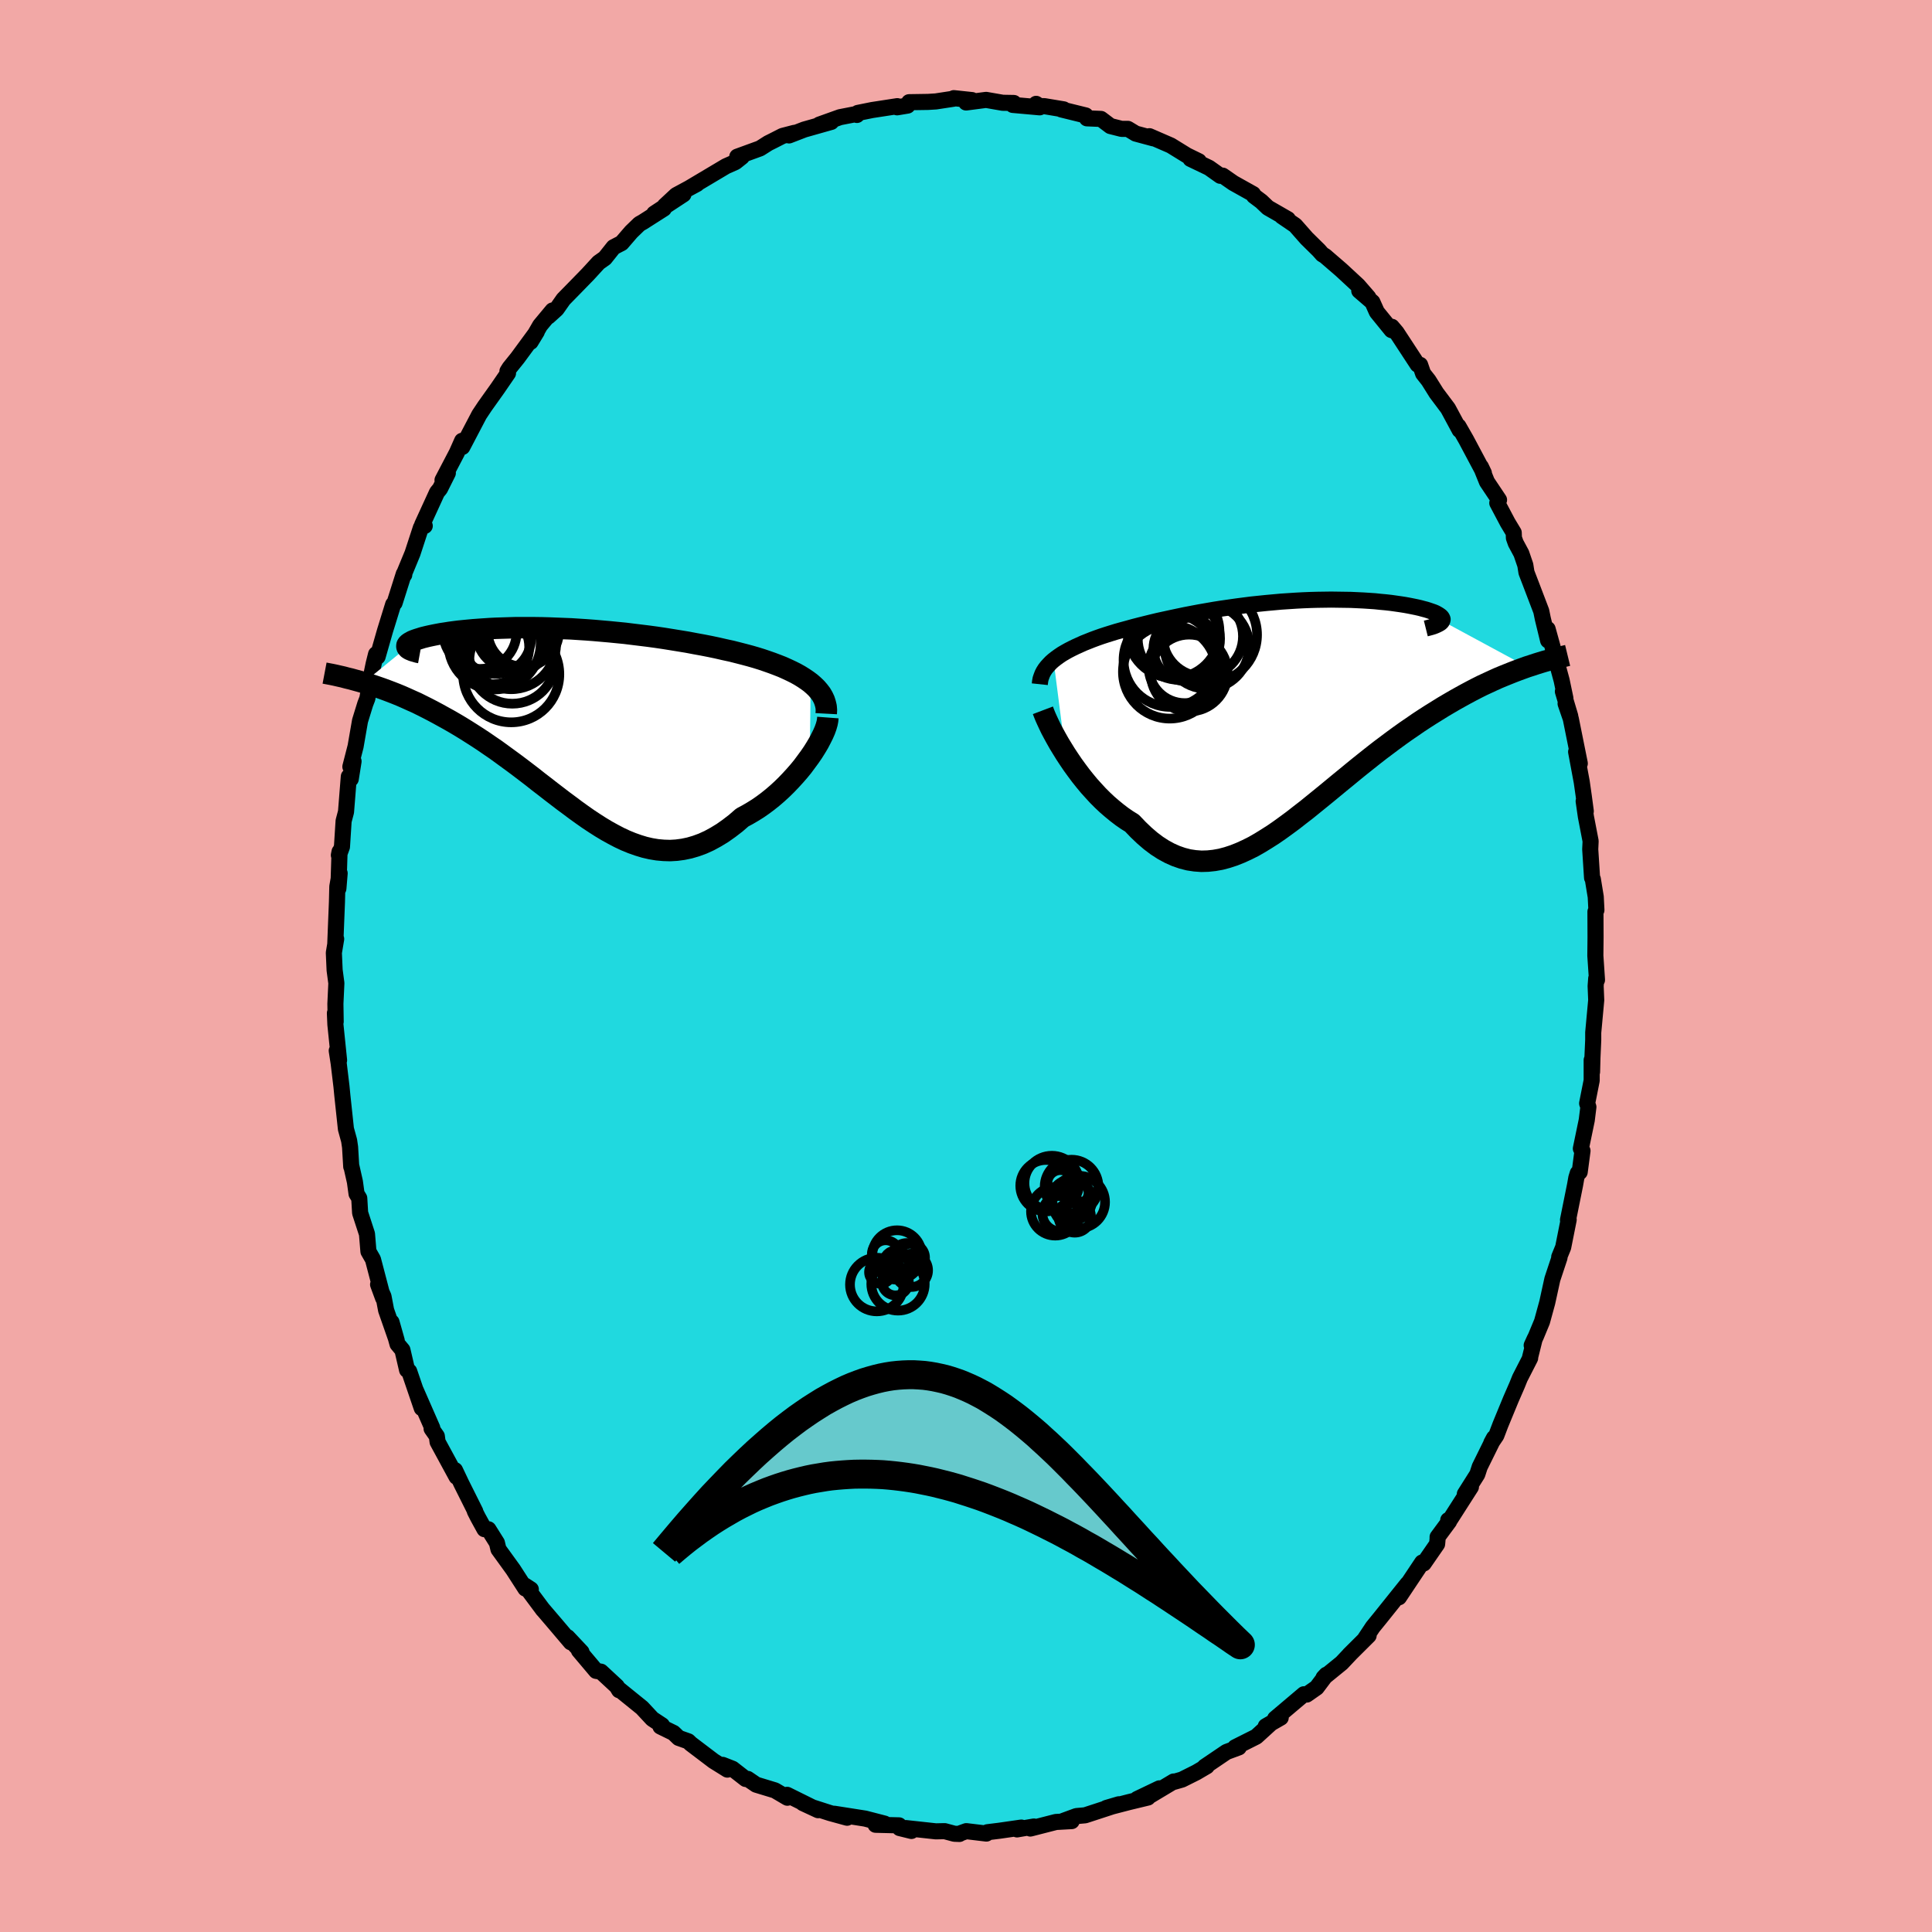 <svg xmlns="http://www.w3.org/2000/svg" width="500" height="500" viewBox="-100 -100 200 200"><defs><clipPath id="c"><path d="m25.38-3.97-.35-.26-.37-.25-.4-.25-.43-.24-.44-.22-.47-.22-.49-.22-.51-.2-.53-.2-.54-.19-.56-.19-.58-.18-.59-.17-.6-.16-.62-.16-.71-.18-.74-.16-.74-.17-.76-.16-.77-.15-.77-.14-.79-.15-.79-.13-.8-.13-.81-.13-.81-.12-.81-.11-.81-.1-.82-.1-.81-.1-.81-.08-.81-.08-.8-.07-.8-.07-.8-.06-.78-.05-.78-.05-.77-.03-.76-.03-.75-.03-.74-.02-.72-.01h-2.09l-.66.02-.65.02-.63.02-.62.03-.59.04-.58.04-.55.04-.54.05-.51.05-.49.05-.47.06-.45.06-.43.07-.41.06-.38.07-.36.07-.34.07-.32.07-.29.07-.28.07-.25.08-.23.07-.21.07-.19.07-.17.07-.14.08-.13.07-.1.07-.09.07-.06.07-.04.07-.01.07v.06l.02.07-4.48 3.66.45.14.47.15.47.16.49.17.49.18.5.19.51.2.51.21.52.23.53.24.54.24.54.27.54.27.56.29.56.3.56.31.58.32.59.34.59.35.6.37.6.38.61.39.62.41.61.42.63.43.62.45.63.46.63.46.64.48.63.48.64.49.63.5.64.49.64.5.64.49.64.49.65.48.64.48.64.46.64.45.65.43.64.41.65.39.65.36.65.34.64.3.66.27.65.23.66.2.65.15.66.11.67.06.66.02.67-.04.67-.09.67-.14.68-.2.68-.25.68-.31.68-.37.69-.42.68-.48.69-.53.68-.59.54-.29.53-.31.53-.33.52-.36.51-.38.5-.4.49-.42.48-.44.46-.45.45-.47.43-.47.42-.48.4-.49.37-.5.36-.49"/></clipPath><clipPath id="b"><path d="m-24.19-5.25.27-.21.29-.21.31-.21.34-.2.34-.19.37-.19.39-.19.4-.18.42-.19.43-.17.45-.18.46-.17.48-.17.49-.16.51-.16.55-.17.57-.16.59-.16.61-.17.62-.16.64-.16.65-.16.67-.16.69-.15.69-.15.71-.15.72-.15.73-.14.74-.14.75-.13.75-.13.76-.12.77-.11.77-.11.77-.1.78-.1.77-.08.78-.08.77-.07.77-.07.76-.05.76-.05.75-.04.74-.03.73-.02.72-.01.71-.01.7.01.68.01.66.01.65.03.63.03.62.04.59.04.57.06.55.05.53.06.5.07.49.07.45.07.44.08.4.08.39.08.35.08.33.09.31.08.28.09.26.09.23.08.21.09.18.1.15.09.13.09.11.09.07.09.05.09.03.09-.01.09-.03.09 8.79 4.75-.47.17-.49.18-.5.19-.5.2-.52.21-.53.22-.53.24-.54.25-.56.26-.56.28-.56.29-.58.31-.58.32-.59.33-.6.35-.61.36-.61.38-.63.39-.64.41-.64.42-.65.45-.66.45-.66.47-.67.49-.68.51-.68.51-.68.53-.68.54-.69.55-.69.56-.69.57-.7.57-.69.57-.69.57-.7.57-.69.56-.69.56-.7.54-.69.54-.69.51-.69.5-.68.47-.69.44-.68.42-.68.39-.68.34-.68.31-.68.27-.67.22-.68.18-.67.12-.66.07-.67.02-.67-.05-.66-.1-.66-.17-.66-.23-.65-.29-.66-.36-.65-.42-.65-.49-.64-.55-.64-.61-.64-.67-.53-.33-.52-.36-.51-.39-.5-.41-.5-.43-.49-.46-.48-.48-.46-.5-.46-.51-.44-.53-.43-.54-.41-.55-.4-.55-.38-.56-.37-.56"/></clipPath><filter id="a"><feTurbulence baseFrequency=".05" numOctaves="3" result="noise" type="noise"/><feDisplacementMap in="SourceGraphic" in2="noise" scale="2"/></filter></defs><rect width="100%" height="100%" x="-100" y="-100" fill="#F2A8A6"/><path fill="#20D9DF" stroke="#000" stroke-linejoin="round" stroke-width="1.667" d="m65.32 1.44-.08-.16-.06.8.06 1.45-.31 3.36v.76l-.08 1.8-.04 1.51-.04-1.22v2.11l-.47 2.37.13.37-.17 1.37-.61 2.94.17.23-.29 2.2-.2.11-.15.49-.13.74-.73 3.62.07-.03-.57 2.86-.41 1 .03.07-.74 2.23-.53 2.42-.54 1.97-.63 1.52-.44.94.31-.68-.49 1.97.02.03-1.06 2.07-.29.72-.64 1.47-1.08 2.62-.43 1.13-.52.77.28-.52-1.48 3-.25.77-1.29 2.04.63-.73-2.13 3.33-.22.1.09.14-1.19 1.61v.18l-.05.55-1.39 2.01-.16-.1-2.4 3.6.89-1.4-1.05 1.31-1.77 2.21-.78.96-.79 1.19.36-.31-2 1.99.17-.17-.96 1.02-1.88 1.53.29-.31-1 1.33-1.03.72-.29-.03L32 77.91l.58-.1-1.55.89.5-.27-1.48 1.35-2.19 1.1.38.01-1.27.47-2.26 1.53.22-.05-1.09.64-1.48.74-.8.23-.06-.03-2.69 1.61 1.21-.9-2.3 1.1 1.11-.15-1.95.47-2.35.61 1.29-.38-3.49 1.14-.9.08-1.36.5.87.02-1.63.09-2.65.68.37-.21-1.75.3.45-.19-2.29.33-1.22.15-.11.14-2.08-.25-.78.28.07.01-.52-.02-1.01-.27-.91.02-3.12-.34.59.3-1.22-.3-.06-.28-2.43-.06.93-.12-2.01-.52-3.19-.5 1.32.41-1.75-.48-1.9-.61-.92-.42 1.57.73-3.21-1.59.03.3-1.29-.76-1.94-.59-.88-.6-.21.01-1.36-1.06-1.02-.4.49.49-1.43-.89-2.36-1.79-.26-.25-.99-.35-.54-.52-1.35-.66.16-.13-1-.66-1.07-1.15-2.4-1.94.03.12-.24-.4-1.64-1.52-.5-.08-1.78-2.11.27.16-1.45-1.54.34.53-1.68-1.98-1.29-1.51.1.13-1.87-2.51.6.39-.56-.08-1.27-1.97-1.52-2.1-.16-.67-.88-1.4-.41-.01-.67-1.22-.33-.65.05.03-1.43-2.86-.67-1.41.16.69-1.96-3.61-.08-.6-.54-.77.07-.08-1.7-3.88.61 1.83-1.3-3.81-.22-.14-.48-2.07-.51-.61-.62-2.27.54 1.91-1.1-3.15-.27-1.42-.56-1.24.52 1.41-1.05-4.01-.47-.82-.15-1.81-.71-2.18-.09-1.52-.28-.46-.17-1.24-.35-1.55-.03-.02-.12-2.02-.1-.68-.33-1.2-.37-3.46-.09-.93-.29-2.41-.2-1.3.24.98-.38-3.69-.05-1.18.08.88-.03-1.84.1-2.14-.18-1.35-.08-1.8.24-1.43-.09.45.17-4.26.04-1.61.24-1.38-.13 1.58.12-3.81-.07.36.32-.87.17-2.67.25-.95.29-3.65.2.25.29-1.83-.33.56.54-2.1.46-2.65.54-1.75.22-.57.36-2.17.29-1.41.25-1 .05.03.11.23.76-2.66.85-2.75.15-.16.95-3 .05.09-.03-.08.88-2.13.87-2.66.4-.19-.27-.11 1.54-3.36.31-.38.81-1.62-.55.73 1.48-2.83.55-1.24-.18.62.2.02 1.75-3.34.58-.87 1.31-1.84 1.09-1.59-.06-.2.22-.35.83-1.03 1.99-2.71-.64 1.05.98-1.7 1.29-1.55-.43.62.85-.77.71-1.01.99-1.01 1.54-1.58 1.11-1.21.65-.46.9-1.13.83-.43 1-1.16.85-.82.34-.19 2.18-1.39-1 .51 3.03-1.99-1.93 1.18 1.18-1.1 2.15-1.16-.78.42 3.78-2.25.97-.43.68-.54-.48-.02 2.36-.86.85-.54.58-.29.9-.46 1.23-.32-.56.27 1.58-.61 2.79-.79-1.24.28 2.15-.77 1.54-.3.21.07.09-.21 1.49-.3 2.6-.4-.02.12 1.08-.18.16-.35 1.96-.03.81-.05 1.83-.28.03-.06 1.88.2-.61.25 2.07-.27 1.72.3 1.15.02-.11.2 2.79.25-.37-.36.37.24h.49l1.99.33-.24.01 2.52.62.13.3 1.45.06.98.74 1.15.29h.66l.81.49 1.82.49-.4-.22 2.21.96 1.67 1.03 1.23.6-.86-.24 1.92.92 1.17.83.24-.02 1.11.77 2.04 1.14.09.19.76.57.68.65 2.07 1.19-.62-.3 1.38.94 1.19 1.35 1.25 1.23.37.42.28.17 1.67 1.44 1.75 1.62 1.06 1.22-.94-.68 1.36 1.17.46 1.03 1.52 1.87.37.13-.34-.47.49.58 2.18 3.33.26.03.31.9.56.71.82 1.31.75 1 .45.6 1.2 2.23-.12-.39.79 1.38 1.84 3.46-.31-.65.63 1.56 1.25 1.87-.18.32 1.08 2.04.62 1.03.02.55.19.53.58 1.08.41 1.2.12.76.45 1.17 1.08 2.83.16.78.55 2.26-.05-1.18.5 1.81.95 3.5.39 1.86-.26-.71.76 2.55-.48-1.29.54 1.57.93 4.62-.38-1.2.58 3.11.21 1.47.21 1.57-.22-1.04.23 1.59.49 2.54-.04.85.19 2.95.08.14.3 1.83.07 1.37-.1.17.01 2.66-.02 1.89.17 2.51-.08-.16" filter="url(#a)"/><path fill="#fff" d="m-24.19-5.25.27-.21.29-.21.31-.21.34-.2.34-.19.37-.19.39-.19.4-.18.42-.19.43-.17.45-.18.46-.17.48-.17.49-.16.51-.16.55-.17.57-.16.59-.16.61-.17.62-.16.64-.16.65-.16.67-.16.69-.15.69-.15.71-.15.72-.15.73-.14.74-.14.75-.13.75-.13.76-.12.77-.11.77-.11.77-.1.78-.1.77-.08.78-.08.77-.07.77-.07.76-.05.76-.05.75-.04.74-.03.73-.02.72-.01.71-.01.7.01.68.01.66.01.65.03.63.03.62.04.59.04.57.06.55.05.53.06.5.07.49.07.45.07.44.08.4.08.39.08.35.08.33.09.31.08.28.09.26.09.23.08.21.09.18.1.15.09.13.09.11.09.07.09.05.09.03.09-.01.09-.03.09 8.79 4.75-.47.17-.49.18-.5.19-.5.2-.52.21-.53.22-.53.24-.54.25-.56.26-.56.28-.56.29-.58.31-.58.32-.59.33-.6.35-.61.36-.61.38-.63.39-.64.41-.64.42-.65.45-.66.45-.66.47-.67.49-.68.51-.68.51-.68.53-.68.54-.69.55-.69.56-.69.57-.7.57-.69.57-.69.57-.7.57-.69.56-.69.56-.7.54-.69.54-.69.51-.69.5-.68.47-.69.44-.68.42-.68.39-.68.34-.68.31-.68.27-.67.22-.68.18-.67.12-.66.07-.67.02-.67-.05-.66-.1-.66-.17-.66-.23-.65-.29-.66-.36-.65-.42-.65-.49-.64-.55-.64-.61-.64-.67-.53-.33-.52-.36-.51-.39-.5-.41-.5-.43-.49-.46-.48-.48-.46-.5-.46-.51-.44-.53-.43-.54-.41-.55-.4-.55-.38-.56-.37-.56" filter="url(#a)" transform="translate(33.25 -26.41)"/><path fill="#fff" d="m25.38-3.97-.35-.26-.37-.25-.4-.25-.43-.24-.44-.22-.47-.22-.49-.22-.51-.2-.53-.2-.54-.19-.56-.19-.58-.18-.59-.17-.6-.16-.62-.16-.71-.18-.74-.16-.74-.17-.76-.16-.77-.15-.77-.14-.79-.15-.79-.13-.8-.13-.81-.13-.81-.12-.81-.11-.81-.1-.82-.1-.81-.1-.81-.08-.81-.08-.8-.07-.8-.07-.8-.06-.78-.05-.78-.05-.77-.03-.76-.03-.75-.03-.74-.02-.72-.01h-2.09l-.66.02-.65.02-.63.02-.62.03-.59.04-.58.04-.55.04-.54.05-.51.05-.49.05-.47.06-.45.06-.43.07-.41.06-.38.07-.36.07-.34.07-.32.07-.29.07-.28.07-.25.08-.23.07-.21.07-.19.07-.17.07-.14.08-.13.07-.1.07-.09.07-.06.07-.04.07-.01.07v.06l.02.07-4.48 3.66.45.14.47.15.47.16.49.17.49.18.5.19.51.2.51.21.52.23.53.24.54.24.54.27.54.27.56.29.56.3.56.31.58.32.59.34.59.35.6.37.6.38.61.39.62.41.61.42.63.43.62.45.63.46.63.46.64.48.63.48.64.49.63.5.64.49.64.5.64.49.64.49.65.48.64.48.64.46.64.45.65.43.64.41.65.39.65.36.65.34.64.3.66.27.65.23.66.2.65.15.66.11.67.06.66.02.67-.04.67-.09.67-.14.68-.2.68-.25.68-.31.68-.37.69-.42.68-.48.69-.53.68-.59.54-.29.53-.31.53-.33.52-.36.51-.38.5-.4.49-.42.48-.44.46-.45.45-.47.43-.47.42-.48.4-.49.37-.5.36-.49" filter="url(#a)" transform="translate(-41.46 -25.33)"/><g fill="none" stroke="#000" transform="translate(33.25 -26.41)"><path stroke-linejoin="round" stroke-width="1.667" d="m-25.61-2.76.03-.28.05-.28.09-.26.1-.26.13-.25.16-.25.18-.23.21-.23.22-.23.25-.22.27-.21.29-.21.31-.21.34-.2.34-.19.37-.19.39-.19.4-.18.42-.19.43-.17.45-.18.46-.17.48-.17.49-.16.51-.16.55-.17.57-.16.59-.16.61-.17.62-.16.64-.16.65-.16.67-.16.69-.15.69-.15.71-.15.72-.15.73-.14.74-.14.75-.13.75-.13.76-.12.77-.11.77-.11.77-.1.78-.1.77-.08.78-.08.77-.07.77-.07.76-.05.76-.05.75-.04.74-.03.73-.02.72-.01.71-.01.7.01.68.01.66.01.65.03.63.03.62.04.59.04.57.06.55.05.53.06.5.07.49.07.45.07.44.08.4.08.39.08.35.08.33.09.31.08.28.09.26.09.23.08.21.09.18.1.15.09.13.09.11.09.07.09.05.09.03.09-.01.09-.03.09-.05.08-.08.09-.11.08-.14.08-.16.08-.18.08-.21.08-.23.07-.26.07-.28.07" filter="url(#a)"/><path stroke-linejoin="round" stroke-width="2.222" d="m-25.29-.06.11.29.14.35.17.38.2.43.22.46.26.49.28.51.3.53.33.54.34.55.37.56.38.56.4.55.41.55.43.54.44.53.46.51.46.5.48.48.49.46.5.43.5.41.51.39.52.36.53.33.64.67.64.61.64.55.65.49.65.42.66.36.65.29.66.23.66.17.66.1.67.05.67-.02.66-.07.67-.12.68-.18.67-.22.68-.27.68-.31.68-.34.68-.39.68-.42.69-.44.68-.47.69-.5.69-.51.69-.54.7-.54.69-.56.69-.56.7-.57.69-.57.69-.57.7-.57.69-.57.69-.56.69-.55.68-.54.68-.53.68-.51.68-.51.67-.49.66-.47.66-.45.65-.45.64-.42.64-.41.63-.39.61-.38.61-.36.6-.35.59-.33.58-.32.58-.31.56-.29.56-.28.56-.26.54-.25.53-.24.53-.22.52-.21.5-.2.5-.19.49-.18.47-.17.47-.15.45-.15.45-.14.43-.13.43-.12.41-.11.4-.11.39-.09.39-.09.37-.09" filter="url(#a)"/><circle cx="-10.493" cy="-6.438" r="3.358" clip-path="url(#b)" filter="url(#a)"/><circle cx="-10.598" cy="-4.543" r="3.74" clip-path="url(#b)" filter="url(#a)"/><circle cx="-11.208" cy="-7.473" r="4.26" clip-path="url(#b)" filter="url(#a)"/><circle cx="-10.148" cy="-3.918" r="3.978" clip-path="url(#b)" filter="url(#a)"/><circle cx="-8.728" cy="-7.718" r="4.15" clip-path="url(#b)" filter="url(#a)"/><circle cx="-12.098" cy="-5.253" r="4.842" clip-path="url(#b)" filter="url(#a)"/><circle cx="-8.318" cy="-6.668" r="4.38" clip-path="url(#b)" filter="url(#a)"/><circle cx="-11.768" cy="-8.168" r="4.758" clip-path="url(#b)" filter="url(#a)"/><circle cx="-8.088" cy="-7.878" r="4.966" clip-path="url(#b)" filter="url(#a)"/><circle cx="-12.158" cy="-4.048" r="4.846" clip-path="url(#b)" filter="url(#a)"/></g><g fill="none" stroke="#000" transform="translate(-41.46 -25.33)"><path stroke-linejoin="round" stroke-width="2.222" d="m26.99-.79.02-.37-.03-.36-.08-.34-.11-.34-.15-.32-.18-.31-.23-.3-.25-.29-.29-.28-.31-.27-.35-.26-.37-.25-.4-.25-.43-.24-.44-.22-.47-.22-.49-.22-.51-.2-.53-.2-.54-.19-.56-.19-.58-.18-.59-.17-.6-.16-.62-.16-.71-.18-.74-.16-.74-.17-.76-.16-.77-.15-.77-.14-.79-.15-.79-.13-.8-.13-.81-.13-.81-.12-.81-.11-.81-.1-.82-.1-.81-.1-.81-.08-.81-.08-.8-.07-.8-.07-.8-.06-.78-.05-.78-.05-.77-.03-.76-.03-.75-.03-.74-.02-.72-.01h-2.09l-.66.02-.65.02-.63.02-.62.03-.59.04-.58.04-.55.04-.54.05-.51.05-.49.05-.47.06-.45.06-.43.07-.41.06-.38.07-.36.07-.34.07-.32.07-.29.07-.28.07-.25.08-.23.07-.21.07-.19.07-.17.07-.14.08-.13.07-.1.07-.09.07-.06.07-.04.07-.01.07v.06l.02.07.05.06.06.07.09.06.1.06.13.05.14.06.17.05.18.05.2.06.22.04M27.16-.39l-.02.27-.06.32-.1.35-.14.39-.18.41-.22.44-.24.46-.28.47-.3.48-.33.48-.36.49-.37.5-.4.49-.42.48-.43.47-.45.47-.46.45-.48.44-.49.42-.5.4-.51.38-.52.36-.53.33-.53.31-.54.29-.68.59-.69.53-.68.48-.69.42-.68.37-.68.31-.68.25-.68.2-.67.14-.67.09-.67.04-.66-.02-.67-.06-.66-.11-.65-.15-.66-.2-.65-.23-.66-.27-.64-.3-.65-.34-.65-.36-.65-.39-.64-.41-.65-.43-.64-.45-.64-.46-.64-.48-.65-.48-.64-.49-.64-.49-.64-.5-.64-.49-.63-.5-.64-.49-.63-.48-.64-.48-.63-.46-.63-.46-.62-.45-.63-.43-.61-.42-.62-.41-.61-.39-.6-.38-.6-.37-.59-.35-.59-.34-.58-.32-.56-.31-.56-.3-.56-.29-.54-.27-.54-.27-.54-.24-.53-.24-.52-.23-.51-.21-.51-.2-.5-.19-.49-.18-.49-.17-.47-.16-.47-.15-.45-.14-.45-.13-.44-.12-.43-.12-.42-.1-.41-.11-.4-.09-.39-.09-.38-.08-.37-.07-.37-.07" filter="url(#a)"/><circle cx="-5.064" cy="-8.577" r="3.438" clip-path="url(#c)" filter="url(#a)"/><circle cx="-5.504" cy="-6.277" r="4.454" clip-path="url(#c)" filter="url(#a)"/><circle cx="-5.624" cy="-7.967" r="4.644" clip-path="url(#c)" filter="url(#a)"/><circle cx="-4.364" cy="-9.342" r="3.692" clip-path="url(#c)" filter="url(#a)"/><circle cx="-8.859" cy="-9.217" r="3.796" clip-path="url(#c)" filter="url(#a)"/><circle cx="-7.599" cy="-7.672" r="3.842" clip-path="url(#c)" filter="url(#a)"/><circle cx="-7.294" cy="-8.647" r="3.738" clip-path="url(#c)" filter="url(#a)"/><circle cx="-5.619" cy="-4.877" r="4.982" clip-path="url(#c)" filter="url(#a)"/><circle cx="-5.274" cy="-9.302" r="4.004" clip-path="url(#c)" filter="url(#a)"/><circle cx="-7.349" cy="-8.077" r="4.778" clip-path="url(#c)" filter="url(#a)"/></g><g fill="none" stroke="#000"><circle cx="8.888" cy="22.478" r="2.836" filter="url(#a)"/><circle cx="10.928" cy="22.834" r="2.782" filter="url(#a)"/><circle cx="9.236" cy="25.402" r="2.508" filter="url(#a)"/><circle cx="11.676" cy="24.434" r="2.718" filter="url(#a)"/><circle cx="11.26" cy="25.93" r="1.676" filter="url(#a)"/><circle cx="9.772" cy="22.474" r="1.342" filter="url(#a)"/><circle cx="10.908" cy="24.242" r="2.146" filter="url(#a)"/><circle cx="8.28" cy="22.742" r="2.662" filter="url(#a)"/><circle cx="9.756" cy="25.626" r="1.846" filter="url(#a)"/><circle cx="11.58" cy="23.494" r="1.104" filter="url(#a)"/><circle cx="-8.314" cy="29.828" r="1.434" filter="url(#a)"/><circle cx="-8.834" cy="31.692" r="1.204" filter="url(#a)"/><circle cx="-7.246" cy="30.736" r="1.292" filter="url(#a)"/><circle cx="-5.65" cy="31.504" r="1.724" filter="url(#a)"/><circle cx="-7.038" cy="32.908" r="2.766" filter="url(#a)"/><circle cx="-7.138" cy="29.916" r="2.558" filter="url(#a)"/><circle cx="-6.122" cy="30.272" r="1.594" filter="url(#a)"/><circle cx="-9.234" cy="32.976" r="2.776" filter="url(#a)"/><circle cx="-7.31" cy="32.704" r="1.392" filter="url(#a)"/><circle cx="-5.686" cy="30.192" r="1.446" filter="url(#a)"/></g><path fill="#66C9CC" stroke="#000" stroke-linejoin="round" stroke-width="3" d="m-31.26 60.7.87-1.04.86-1.02.84-.98.83-.94.82-.92.8-.88.8-.84.78-.81.77-.79.76-.74.75-.72.74-.69.73-.65.72-.63.7-.59.7-.57.69-.53.68-.51.67-.47.66-.45.66-.42.64-.4.64-.36.63-.34.62-.31.61-.29.61-.26.6-.23.59-.21.59-.18.58-.16.58-.14.56-.11.57-.09.56-.06.55-.04.55-.02h.54l.54.03.54.04.53.07.53.09.52.11.52.12.52.15.52.17.51.18.51.21.51.22.51.24.5.26.51.27.5.3.5.31.5.32.51.34.5.36.5.37.5.38.5.4.51.42.5.42.51.44.5.46.51.46.51.48.52.49.51.5.52.52.52.52.52.54.53.54.53.55.54.57.54.57.54.58.55.59.55.6.56.6.56.62.57.62.57.62.58.64.59.63.59.65.6.65.61.65.61.66.62.66.63.67.63.67.65.67.65.67.66.68.67.68.68.68.69.69.69.68.71.68-.6-.4-.59-.41-.6-.41-.6-.4-.59-.41-.6-.4-.6-.41-.59-.4-.6-.4-.6-.4-.59-.39-.6-.4-.6-.39-.59-.39-.6-.38-.6-.39-.59-.38-.6-.37-.6-.38-.59-.37-.6-.36-.59-.36-.6-.36-.6-.35-.59-.35-.6-.35-.6-.33-.59-.34-.6-.33-.6-.32-.59-.32-.6-.31-.6-.3-.59-.3-.6-.29-.6-.29-.59-.28-.6-.27-.6-.26-.59-.26-.6-.25-.6-.24-.59-.23-.6-.23-.6-.22-.59-.2-.6-.2-.6-.19-.59-.19-.6-.17-.59-.16-.6-.15-.6-.15-.59-.13-.6-.12-.6-.12-.59-.1-.6-.09-.6-.08-.59-.07-.6-.06-.6-.05-.59-.03-.6-.02-.6-.01h-.59l-.6.01-.6.03-.59.04-.6.05-.6.06-.59.08-.6.1-.6.1-.59.12-.6.14-.6.15-.59.16-.6.18-.59.19-.6.21-.6.22-.59.24-.6.25-.6.27-.59.29-.6.3-.6.32-.59.34-.6.35-.6.37-.59.38-.6.41-.6.42-.59.44-.6.45-.6.48-.59.49-.6.51" filter="url(#a)"/></svg>